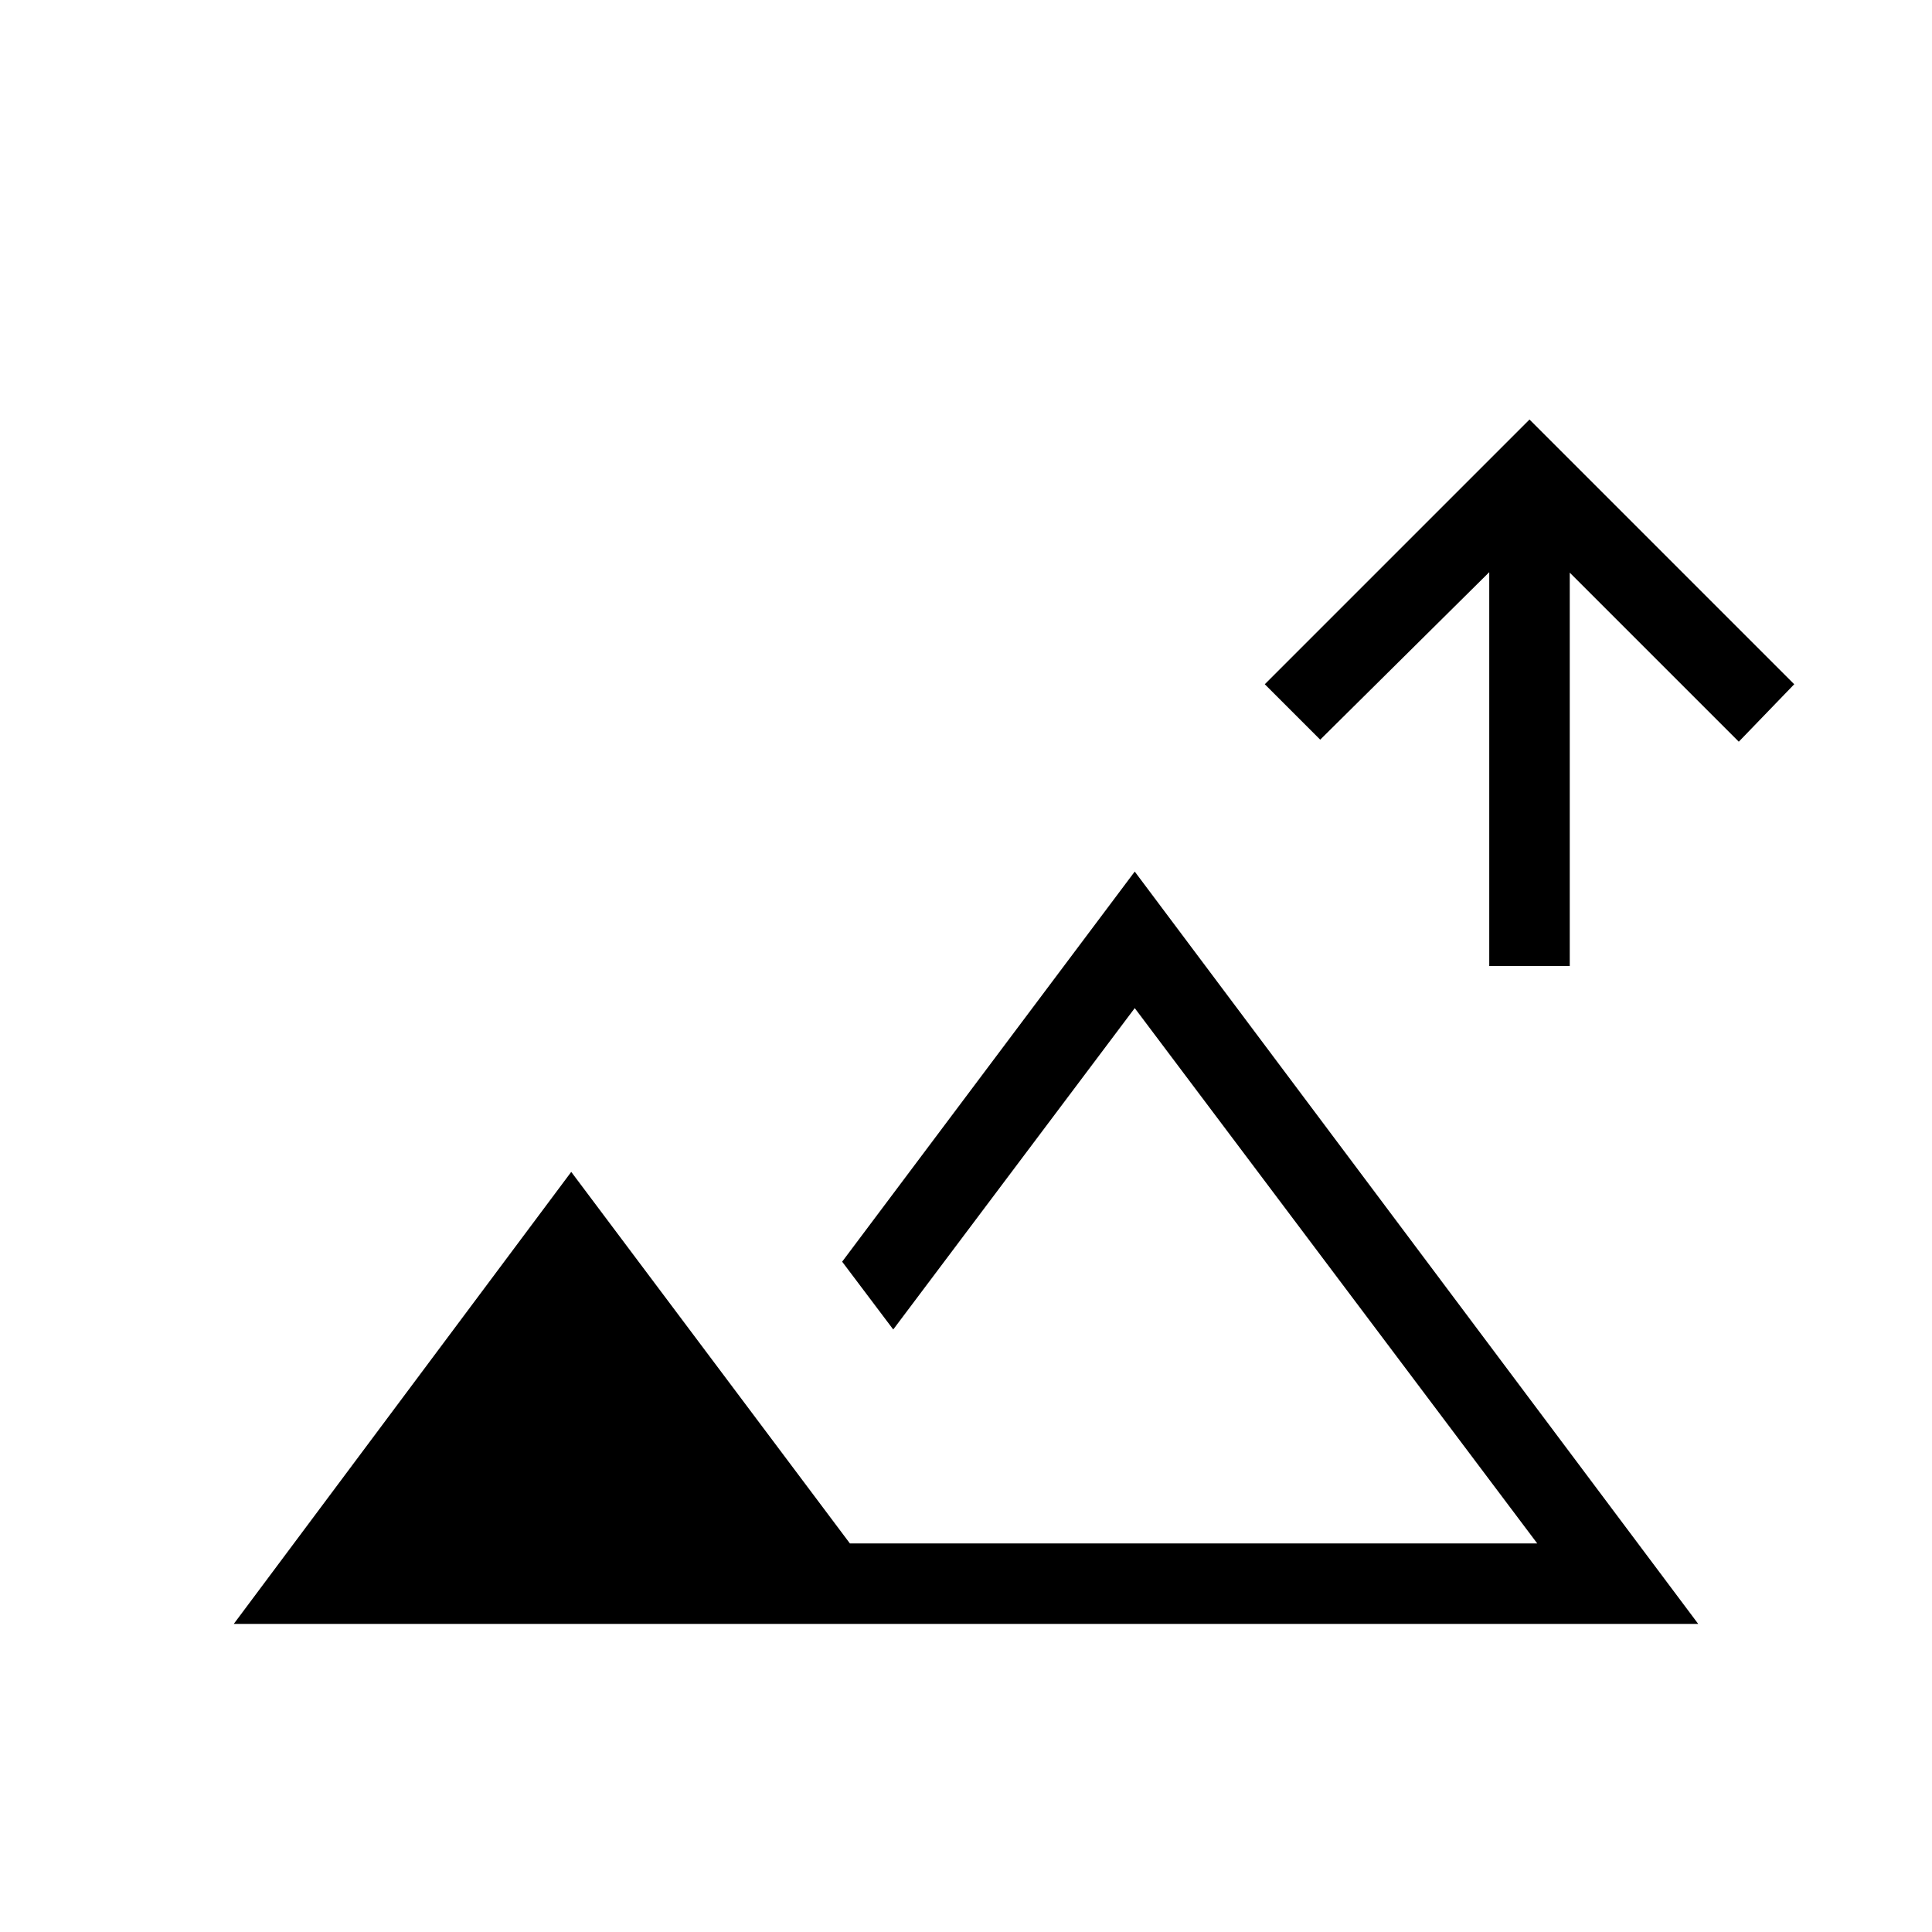 <svg xmlns="http://www.w3.org/2000/svg" height="24" viewBox="0 -960 960 960" width="24"><path d="M740-480v-195.692l-84 83.231L628.461-620 760-751.539 891.539-620 864-591.461l-84-84V-480h-40ZM116.153-153.076l167.693-224.616 138.462 184.615h341.538l-200-266-120 159.692-25.385-33.692 145.385-193.846 280.001 373.847H116.153Zm327.693-40.001Z"/></svg>